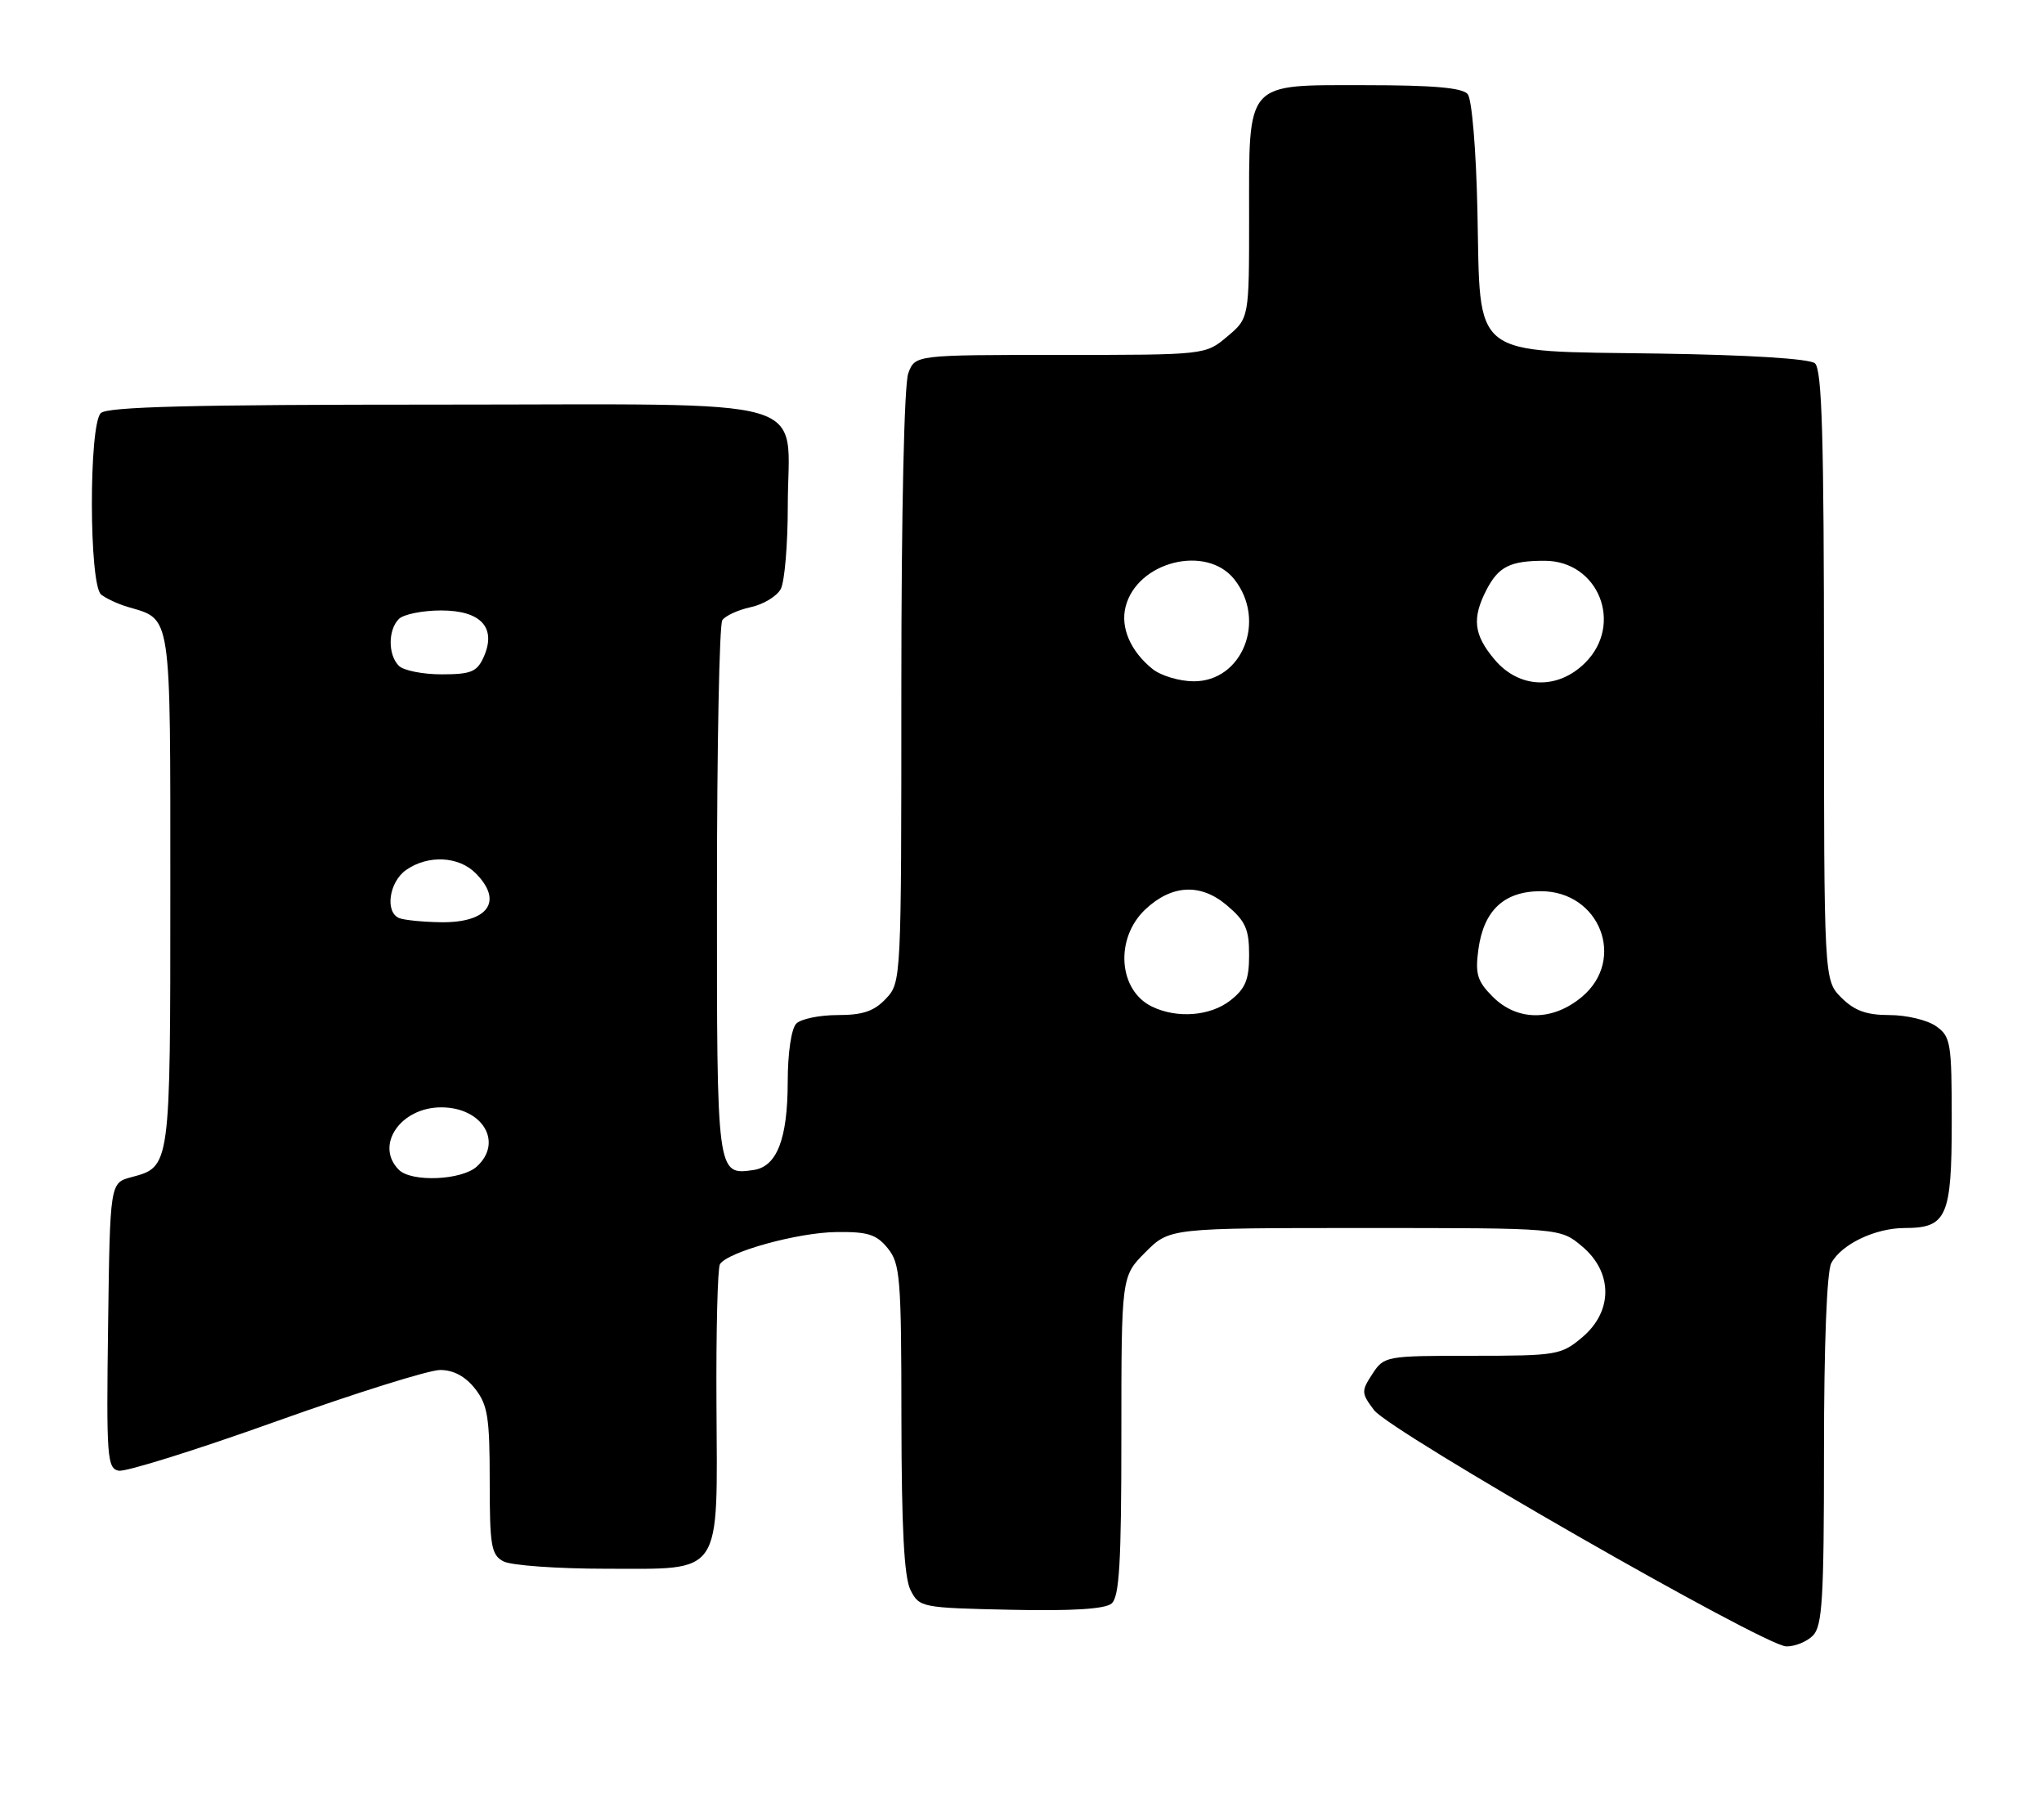 <?xml version="1.0" encoding="UTF-8" standalone="no"?>
<!DOCTYPE svg PUBLIC "-//W3C//DTD SVG 1.1//EN" "http://www.w3.org/Graphics/SVG/1.1/DTD/svg11.dtd" >
<svg xmlns="http://www.w3.org/2000/svg" xmlns:xlink="http://www.w3.org/1999/xlink" version="1.1" viewBox="0 0 288 256">
 <g >
 <path fill="currentColor"
d=" M 255.43 230.43 C 256.77 229.09 257.00 225.30 257.00 204.36 C 257.00 189.48 257.40 179.11 258.03 177.94 C 259.46 175.28 264.23 173.00 268.38 173.00 C 274.30 173.00 275.00 171.41 275.00 157.99 C 275.00 146.85 274.86 146.02 272.78 144.56 C 271.56 143.70 268.61 143.00 266.23 143.00 C 262.98 143.00 261.30 142.39 259.45 140.55 C 257.00 138.09 257.00 138.09 257.00 95.17 C 257.00 61.49 256.72 52.02 255.72 51.18 C 254.93 50.53 246.43 50.00 233.74 49.81 C 206.91 49.41 208.62 50.75 208.17 29.74 C 207.99 21.12 207.39 13.98 206.80 13.26 C 206.06 12.36 201.93 12.00 192.43 12.00 C 175.30 12.00 176.00 11.21 176.00 30.63 C 176.00 44.82 176.00 44.82 172.92 47.41 C 169.85 50.00 169.85 50.00 149.40 50.00 C 128.95 50.00 128.95 50.00 127.98 52.57 C 127.40 54.08 127.00 72.13 127.00 96.75 C 127.00 138.11 126.99 138.39 124.83 140.69 C 123.16 142.46 121.57 143.00 118.03 143.00 C 115.48 143.00 112.86 143.54 112.20 144.20 C 111.50 144.90 110.99 148.32 110.99 152.45 C 110.97 160.49 109.46 164.35 106.17 164.83 C 100.99 165.57 101.00 165.63 101.02 125.63 C 101.02 105.21 101.36 87.99 101.77 87.38 C 102.17 86.76 103.97 85.93 105.76 85.54 C 107.55 85.16 109.46 84.00 110.01 82.98 C 110.55 81.97 111.00 76.70 111.00 71.29 C 111.00 55.50 116.19 57.00 61.64 57.00 C 27.01 57.00 15.10 57.30 14.20 58.20 C 12.50 59.90 12.54 82.39 14.25 83.76 C 14.94 84.31 16.62 85.09 18.00 85.50 C 24.23 87.34 24.00 85.83 24.00 125.46 C 24.00 164.62 24.03 164.36 18.50 165.84 C 15.50 166.64 15.50 166.64 15.23 186.74 C 14.98 205.30 15.09 206.87 16.73 207.19 C 17.70 207.38 27.65 204.27 38.83 200.27 C 50.01 196.27 60.44 193.00 62.01 193.00 C 63.89 193.00 65.56 193.89 66.93 195.63 C 68.72 197.91 69.00 199.66 69.00 208.60 C 69.00 217.79 69.21 219.04 70.93 219.96 C 72.00 220.53 78.50 221.00 85.38 221.00 C 101.97 221.00 101.08 222.32 100.95 197.78 C 100.89 187.48 101.11 178.63 101.44 178.10 C 102.50 176.37 112.41 173.63 117.84 173.57 C 122.28 173.51 123.49 173.89 125.09 175.86 C 126.84 178.02 127.00 180.05 127.01 199.86 C 127.03 215.28 127.39 222.22 128.29 224.00 C 129.53 226.45 129.83 226.51 142.39 226.78 C 151.00 226.97 155.68 226.68 156.61 225.91 C 157.72 224.99 158.00 220.24 158.00 202.28 C 158.00 179.80 158.00 179.80 161.40 176.40 C 164.80 173.00 164.80 173.00 192.32 173.00 C 219.85 173.00 219.85 173.00 222.92 175.59 C 227.28 179.25 227.28 184.75 222.92 188.41 C 219.98 190.89 219.33 191.00 207.45 191.00 C 195.25 191.00 195.02 191.04 193.37 193.56 C 191.79 195.97 191.80 196.26 193.60 198.65 C 195.86 201.66 248.53 231.85 251.68 231.94 C 252.88 231.97 254.56 231.29 255.43 230.43 Z  M 56.20 164.80 C 52.77 161.37 56.42 156.00 62.17 156.00 C 68.00 156.00 70.95 160.93 67.17 164.35 C 65.03 166.28 57.97 166.57 56.20 164.80 Z  M 162.32 141.81 C 157.56 139.51 157.06 132.18 161.38 128.11 C 165.10 124.62 169.14 124.41 172.82 127.50 C 175.49 129.75 176.00 130.87 176.00 134.52 C 176.00 138.01 175.49 139.26 173.37 140.93 C 170.54 143.15 165.86 143.52 162.32 141.81 Z  M 210.33 140.42 C 208.15 138.24 207.84 137.22 208.30 133.78 C 209.05 128.24 211.93 125.55 217.11 125.55 C 225.40 125.55 229.16 135.16 222.92 140.41 C 218.79 143.89 213.80 143.89 210.33 140.42 Z  M 56.25 129.34 C 54.21 128.51 54.82 124.24 57.22 122.56 C 60.29 120.41 64.61 120.61 67.00 123.00 C 70.98 126.98 68.78 130.04 62.05 129.92 C 59.55 129.88 56.94 129.62 56.25 129.34 Z  M 162.37 94.23 C 159.29 91.74 157.86 88.42 158.59 85.50 C 160.19 79.11 169.99 76.64 173.93 81.63 C 178.49 87.43 175.04 96.02 168.18 95.98 C 166.15 95.97 163.54 95.18 162.37 94.23 Z  M 210.59 92.92 C 207.64 89.42 207.37 87.11 209.46 83.07 C 211.15 79.82 212.78 79.00 217.63 79.00 C 225.23 79.00 228.80 87.93 223.36 93.36 C 219.50 97.22 214.05 97.04 210.59 92.92 Z  M 56.20 93.80 C 54.66 92.26 54.66 88.74 56.20 87.20 C 56.86 86.54 59.54 86.00 62.16 86.00 C 67.81 86.00 70.02 88.46 68.12 92.63 C 67.20 94.65 66.33 95.00 62.22 95.00 C 59.57 95.00 56.86 94.46 56.20 93.80 Z "/>
</g>
</svg>